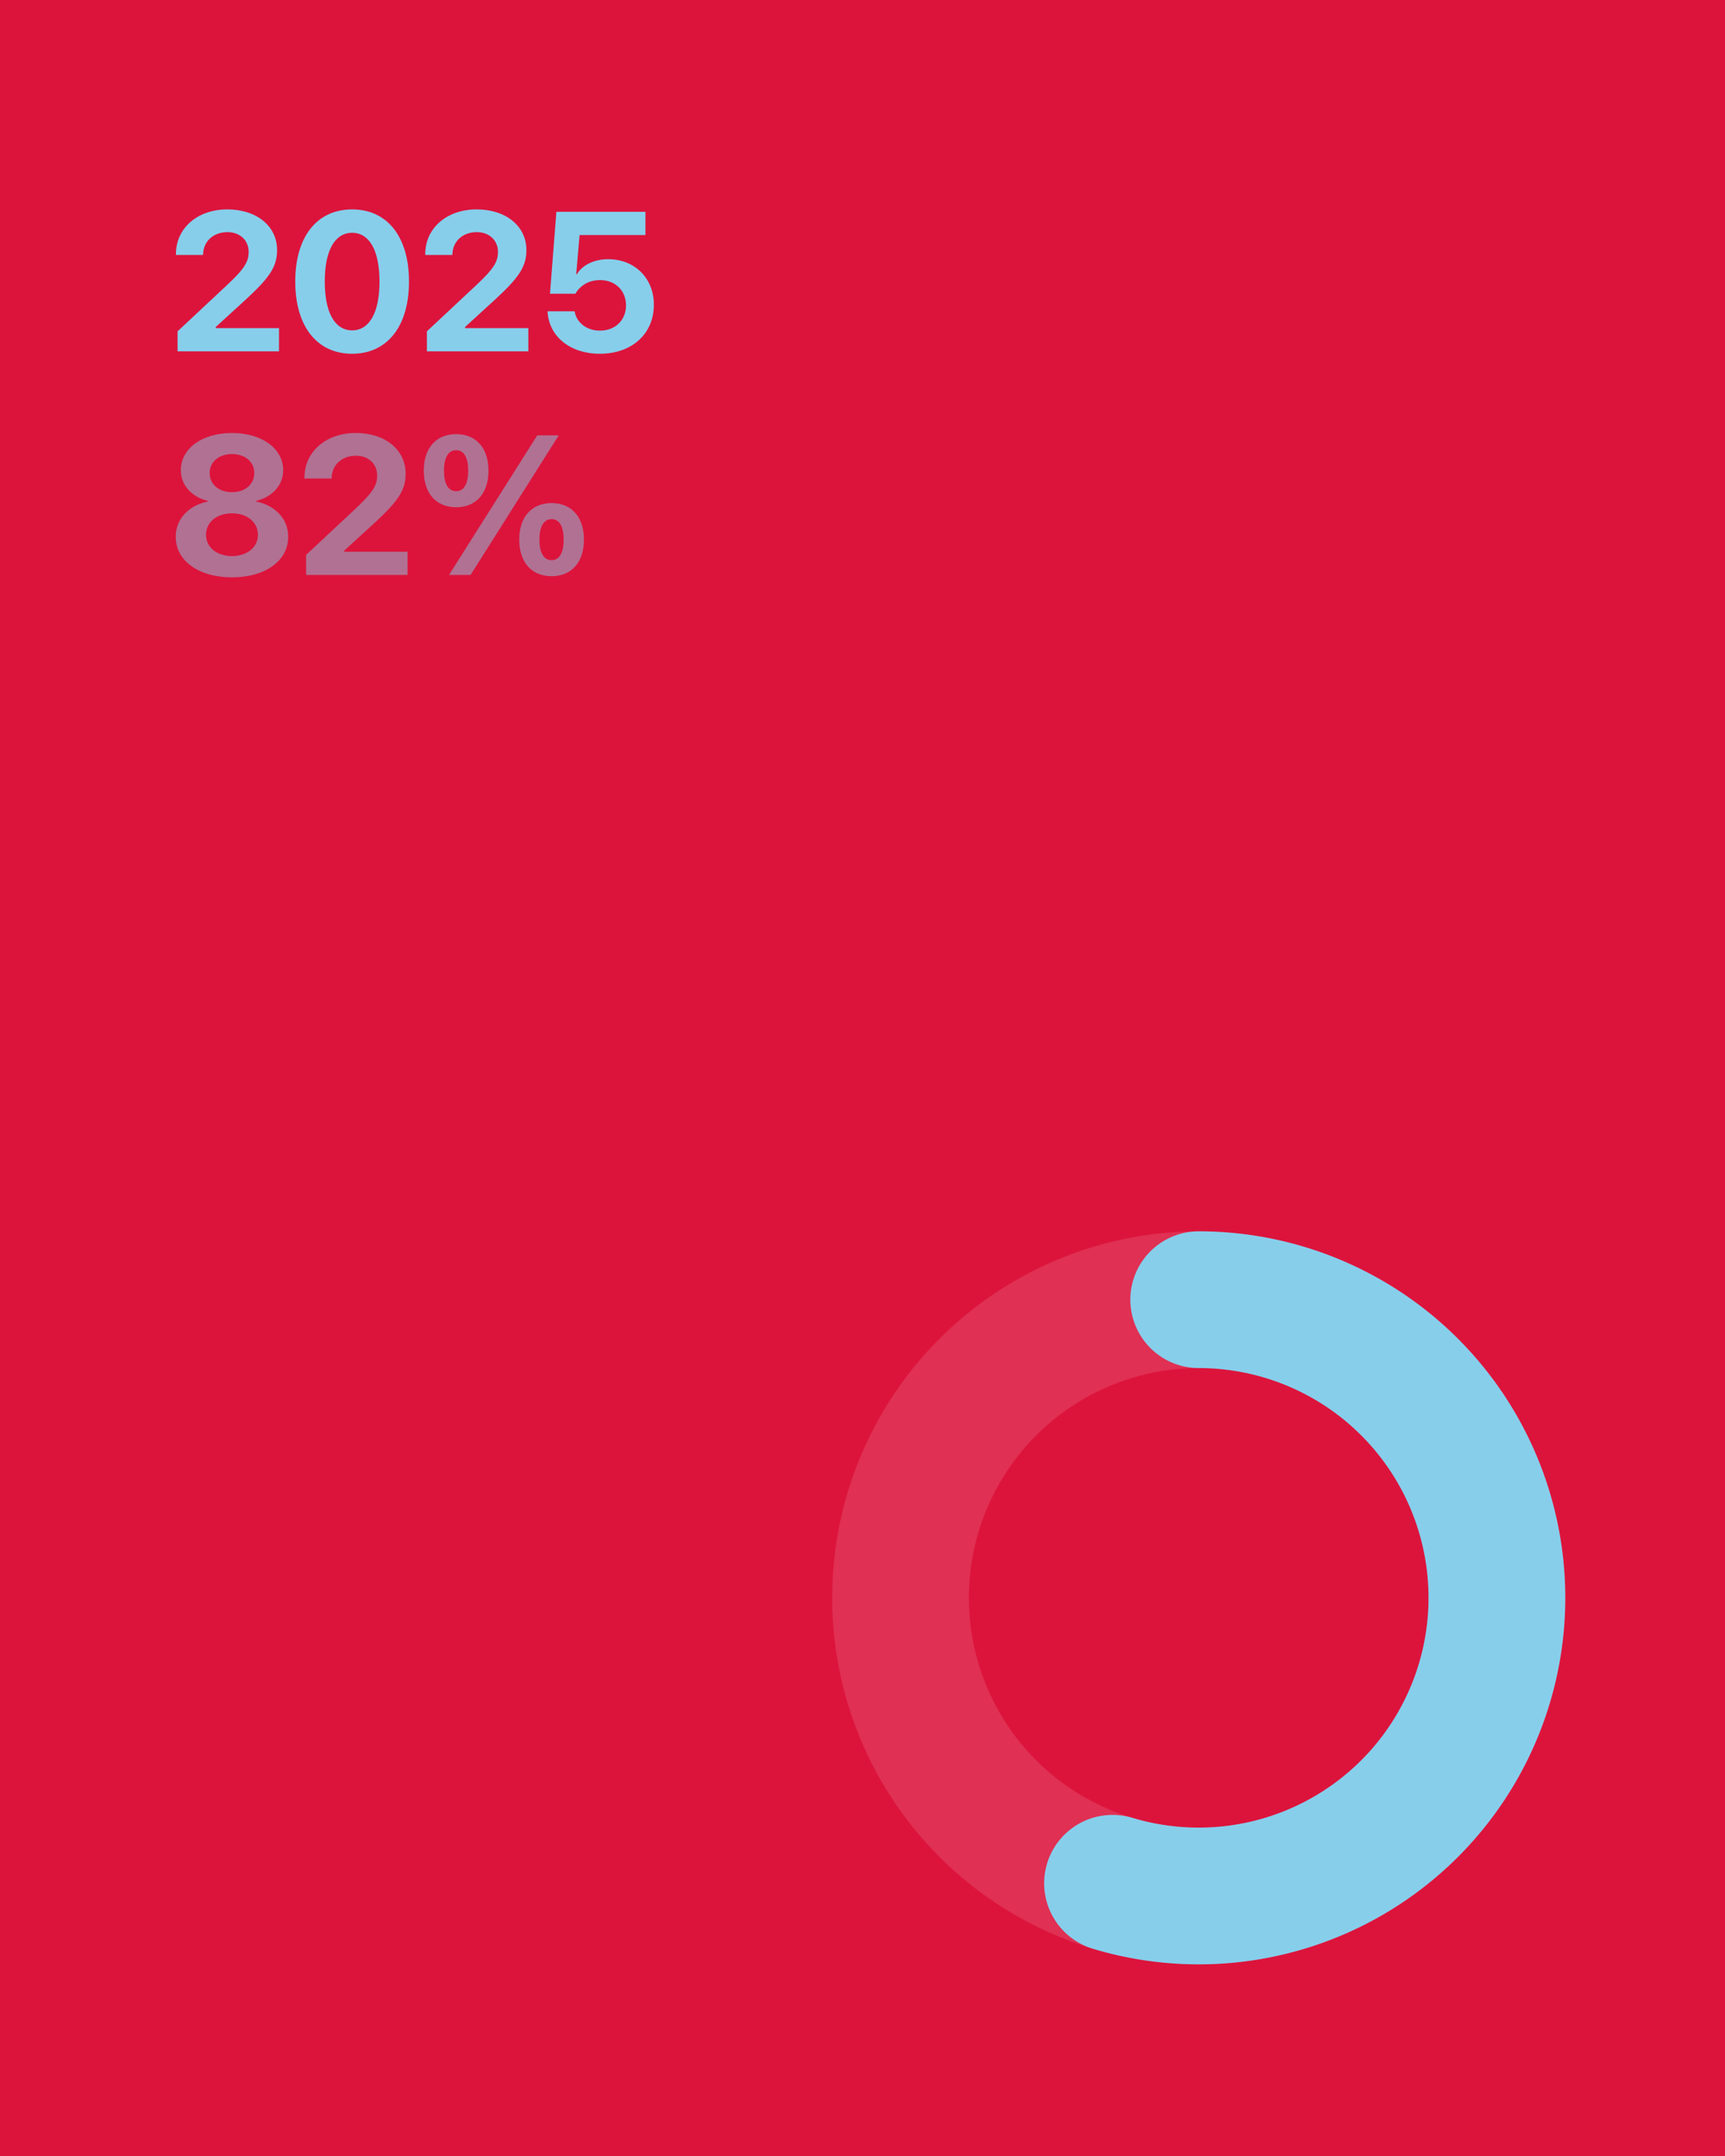 
<svg xmlns="http://www.w3.org/2000/svg" viewBox="0 0 1080 1350" width="1080" height="1350">
  <rect width="1080" height="1350" fill="#DC143C"/>
  
  <!-- Background circle with opacity -->
  <circle opacity="0.12" cx="750.5" cy="1000.5" r="186.692" 
    fill="none"
    stroke="#FFFFFF" 
    stroke-width="85.617"/>
  
  <!-- Progress arc -->
  <path d="M750.5 813.808 A186.692 186.692 0 1 1 696.54 1179.224" 
    fill="none"
    stroke="#87CEEB" 
    stroke-width="85.617" 
    stroke-linecap="round" 
    stroke-linejoin="round"/>
  
  <path d="M111.18 220L174.69 220L174.69 205.47L135.09 205.47L135.09 204.74L153.38 188.03C168.45 174.17 173.48 167.26 173.48 156.67L173.48 156.55C173.48 141.65 160.76 131.12 142.30 131.12C123.83 131.12 110.15 142.68 110.15 159.15L110.15 159.63L127.10 159.63L127.16 159.09C127.40 151.22 133.46 145.35 142.42 145.35C150.17 145.35 155.62 150.43 155.68 157.58L155.68 157.70C155.68 163.75 153.32 168.05 142.05 178.59L111.18 207.47ZM220.46 221.51C242.62 221.51 256.06 204.14 256.06 176.35L256.06 176.22C256.06 148.43 242.62 131.12 220.46 131.12C198.30 131.12 184.86 148.43 184.86 176.22L184.86 176.35C184.86 204.14 198.30 221.51 220.46 221.51ZM220.46 206.86C209.56 206.86 203.33 195.54 203.33 176.35L203.33 176.22C203.33 157.03 209.56 145.77 220.46 145.77C231.36 145.77 237.60 157.03 237.60 176.22L237.60 176.35C237.60 195.54 231.36 206.86 220.46 206.86ZM267.27 220L330.78 220L330.78 205.47L291.18 205.47L291.18 204.74L309.47 188.03C324.54 174.17 329.57 167.26 329.57 156.67L329.57 156.55C329.57 141.65 316.85 131.12 298.39 131.12C279.92 131.12 266.24 142.68 266.24 159.15L266.24 159.63L283.19 159.63L283.25 159.09C283.49 151.22 289.55 145.35 298.51 145.35C306.26 145.35 311.71 150.43 311.77 157.58L311.77 157.70C311.77 163.75 309.41 168.05 298.14 178.59L267.27 207.47ZM375.58 221.51C395.56 221.51 409.37 209.10 409.37 190.82L409.37 190.70C409.37 174.23 397.38 162.30 380.79 162.30C371.95 162.30 364.75 165.87 361.11 171.74L360.75 171.74L362.87 147.16L404.10 147.16L404.10 132.63L348.34 132.63L344.34 183.91L360.27 183.91C361.29 182.10 362.69 180.40 364.44 179.07C367.41 176.71 371.22 175.38 375.71 175.38C385.15 175.38 391.87 181.86 391.93 191.06L391.93 191.18C391.93 200.50 385.21 207.04 375.64 207.04C367.23 207.04 361.11 201.96 359.84 195.36L359.72 194.93L342.83 194.93L342.89 195.84C343.98 210.43 356.57 221.51 375.58 221.51Z" fill="#87CEEB"/>
    <path d="M145.26 361.51C166.09 361.51 180.44 351.16 180.44 336.14L180.44 336.02C180.44 324.70 172.03 316.35 160.34 314.04L160.34 313.68C170.39 311.20 177.29 303.87 177.29 294.55L177.29 294.43C177.29 280.93 164.09 271.12 145.26 271.12C126.37 271.12 113.23 280.93 113.23 294.43L113.23 294.55C113.23 303.87 120.08 311.20 130.19 313.68L130.19 314.04C118.44 316.35 110.03 324.70 110.03 336.02L110.03 336.14C110.03 351.16 124.44 361.51 145.26 361.51ZM145.26 308.17C137.03 308.17 131.28 303.27 131.28 296.24L131.28 296.12C131.28 289.16 137.09 284.32 145.26 284.32C153.44 284.32 159.19 289.16 159.19 296.12L159.19 296.24C159.19 303.27 153.50 308.17 145.26 308.17ZM145.26 348.19C135.70 348.19 128.98 342.62 128.98 334.93L128.98 334.81C128.98 327.06 135.64 321.43 145.26 321.43C154.89 321.43 161.49 327.06 161.49 334.81L161.49 334.93C161.49 342.62 154.77 348.19 145.26 348.19ZM191.64 360L255.16 360L255.16 345.47L215.56 345.47L215.56 344.74L233.84 328.03C248.92 314.17 253.95 307.26 253.95 296.67L253.95 296.55C253.95 281.65 241.23 271.12 222.76 271.12C204.30 271.12 190.61 282.68 190.61 299.15L190.61 299.63L207.57 299.63L207.63 299.09C207.87 291.22 213.92 285.35 222.88 285.35C230.63 285.35 236.08 290.43 236.14 297.58L236.14 297.70C236.14 303.75 233.78 308.05 222.52 318.59L191.64 347.47ZM285.61 317.62C298.14 317.62 305.83 308.84 305.83 294.73L305.83 294.67C305.83 280.62 298.14 271.84 285.61 271.84C273.02 271.84 265.33 280.62 265.33 294.67L265.33 294.73C265.33 308.84 273.02 317.62 285.61 317.62ZM294.63 360L349.79 272.63L336.35 272.63L281.13 360ZM285.61 307.57C280.71 307.57 277.98 303.03 277.98 294.73L277.98 294.67C277.98 286.44 280.71 281.89 285.61 281.89C290.46 281.89 293.12 286.44 293.12 294.67L293.12 294.73C293.12 303.03 290.46 307.57 285.61 307.57ZM345.37 360.79C357.90 360.79 365.59 352.01 365.59 337.90L365.59 337.84C365.59 323.79 357.90 315.01 345.37 315.01C332.78 315.01 325.09 323.79 325.09 337.84L325.09 337.90C325.09 352.01 332.78 360.79 345.37 360.79ZM345.37 350.74C340.47 350.74 337.74 346.20 337.74 337.90L337.74 337.84C337.74 329.61 340.47 325.06 345.37 325.06C350.21 325.06 352.88 329.61 352.88 337.84L352.88 337.90C352.88 346.20 350.21 350.74 345.37 350.74Z" fill="#87CEEB" opacity="0.5"/>
</svg>
